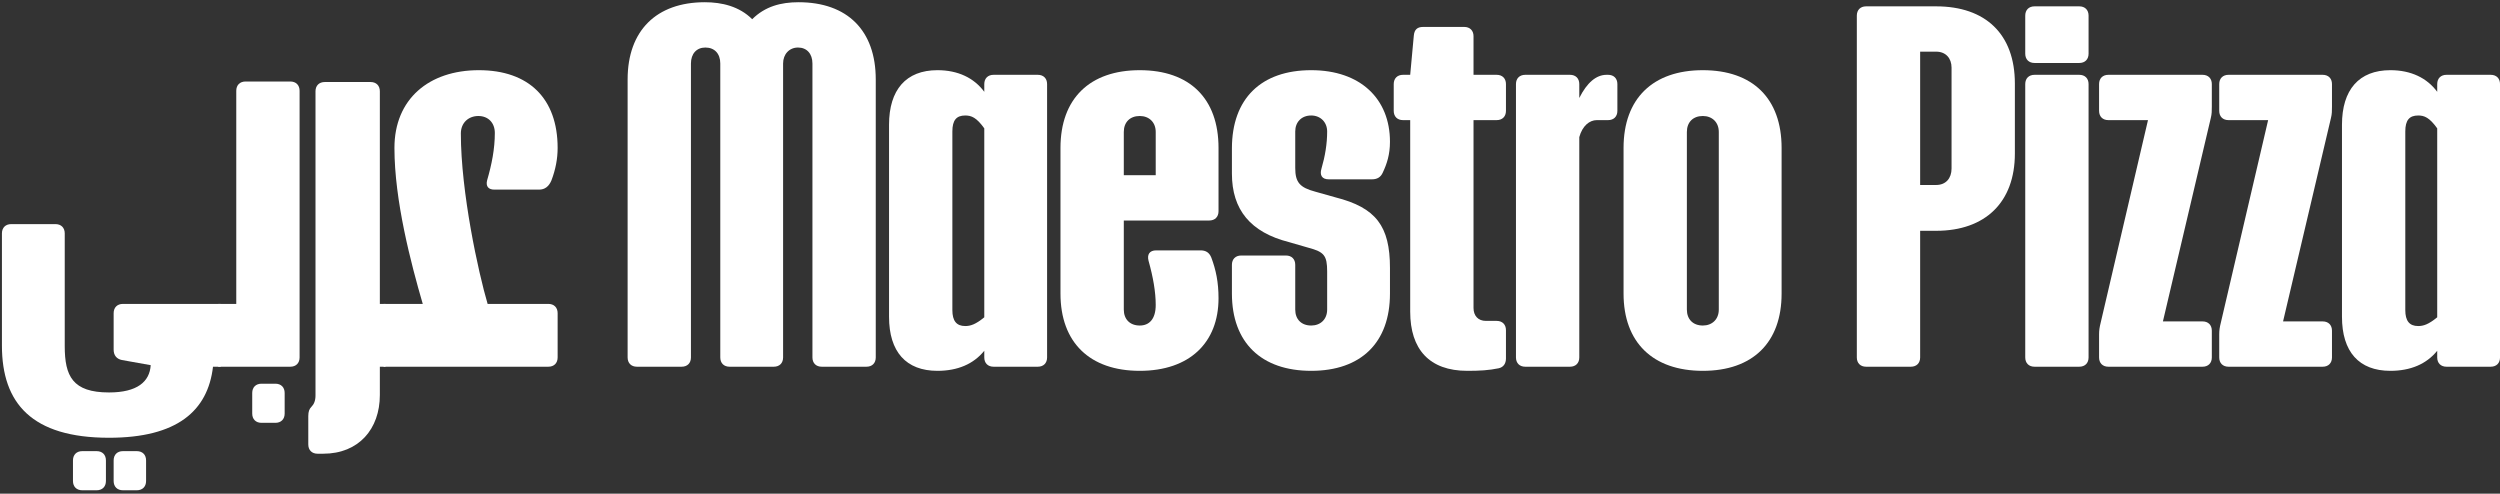 <svg width="709" height="140" viewBox="0 0 709 140" fill="none" xmlns="http://www.w3.org/2000/svg">
<rect x="0" y="0" width="709" height="140" fill="#333333" stroke="none"/>
<path d="M677.908 105.168C669.002 105.168 664.184 99.766 664.184 89.838V35.38C664.184 25.452 669.002 19.904 677.908 19.904C683.748 19.904 688.274 22.094 691.194 26.036V23.846C691.194 22.24 692.216 21.218 693.822 21.218H706.378C707.984 21.218 709.006 22.24 709.006 23.846V101.372C709.006 102.978 707.984 104 706.378 104H693.822C692.216 104 691.194 102.978 691.194 101.372V99.474C688.128 103.27 683.602 105.168 677.908 105.168ZM682.142 87.94C682.142 91.006 683.31 92.466 685.792 92.466C687.252 92.466 688.712 92.028 691.194 89.984V36.402C689.004 33.336 687.544 32.752 685.792 32.752C683.31 32.752 682.142 34.066 682.142 37.278V87.94Z" fill="white"/>
<path d="M632.002 104C630.396 104 629.374 102.978 629.374 101.372V94.802C629.374 93.634 629.52 92.758 629.812 91.59L643.244 34.066H632.002C630.396 34.066 629.374 33.044 629.374 31.438V23.846C629.374 22.24 630.396 21.218 632.002 21.218H658.72C660.326 21.218 661.348 22.24 661.348 23.846V30.27C661.348 31.438 661.348 32.314 661.056 33.482L647.478 91.152H658.72C660.326 91.152 661.348 92.174 661.348 93.78V101.372C661.348 102.978 660.326 104 658.72 104H632.002Z" fill="white"/>
<path d="M597.926 104C596.32 104 595.298 102.978 595.298 101.372V94.802C595.298 93.634 595.444 92.758 595.736 91.59L609.168 34.066H597.926C596.32 34.066 595.298 33.044 595.298 31.438V23.846C595.298 22.24 596.32 21.218 597.926 21.218H624.644C626.25 21.218 627.272 22.24 627.272 23.846V30.27C627.272 31.438 627.272 32.314 626.98 33.482L613.402 91.152H624.644C626.25 91.152 627.272 92.174 627.272 93.78V101.372C627.272 102.978 626.25 104 624.644 104H597.926Z" fill="white"/>
<path d="M576.988 104C575.382 104 574.36 102.978 574.36 101.372V23.846C574.36 22.24 575.382 21.218 576.988 21.218H589.69C591.296 21.218 592.318 22.24 592.318 23.846V101.372C592.318 102.978 591.296 104 589.69 104H576.988ZM576.988 17.86C575.382 17.86 574.36 16.838 574.36 15.232V4.428C574.36 2.822 575.382 1.8 576.988 1.8H589.69C591.296 1.8 592.318 2.822 592.318 4.428V15.232C592.318 16.838 591.296 17.86 589.69 17.86H576.988Z" fill="white"/>
<path d="M529.224 104C527.618 104 526.596 102.978 526.596 101.372V4.428C526.596 2.822 527.618 1.8 529.224 1.8H549.08C563.096 1.8 571.418 9.684 571.418 23.7V43.556C571.418 57.28 563.096 65.456 549.08 65.456H544.554V101.372C544.554 102.978 543.532 104 541.926 104H529.224ZM549.08 52.462C551.854 52.462 553.46 50.564 553.46 47.79V19.174C553.46 16.546 551.854 14.648 549.08 14.648H544.554V52.462H549.08Z" fill="white"/>
<path d="M482.924 105.168C468.762 105.168 460.44 97.138 460.44 83.268V41.95C460.44 27.934 468.762 19.904 482.924 19.904C497.086 19.904 505.262 27.934 505.262 41.95V83.268C505.262 97.138 497.086 105.168 482.924 105.168ZM482.924 92.32C485.552 92.32 487.45 90.568 487.45 87.794V37.424C487.45 34.65 485.552 32.898 482.924 32.898C480.15 32.898 478.398 34.65 478.398 37.424V87.794C478.398 90.568 480.15 92.32 482.924 92.32Z" fill="white"/>
<path d="M432.556 104C430.95 104 429.928 102.978 429.928 101.372V23.846C429.928 22.24 430.95 21.218 432.556 21.218H445.258C446.864 21.218 447.886 22.24 447.886 23.846V27.788C450.076 23.408 452.704 21.218 455.624 21.218H456.062C457.668 21.218 458.69 22.24 458.69 23.846V31.438C458.69 33.044 457.668 34.066 456.062 34.066H452.85C450.806 34.066 448.762 35.672 447.886 38.884V101.372C447.886 102.978 446.864 104 445.258 104H432.556Z" fill="white"/>
<path d="M416.139 105.168C405.335 105.168 399.933 99.036 399.933 88.378V34.066H397.889C396.283 34.066 395.261 33.044 395.261 31.438V23.846C395.261 22.24 396.283 21.218 397.889 21.218H399.933L400.955 10.122C401.101 8.37 401.977 7.64 403.583 7.64H415.263C416.869 7.64 417.891 8.662 417.891 10.268V21.218H424.461C426.067 21.218 427.089 22.24 427.089 23.846V31.438C427.089 33.044 426.067 34.066 424.461 34.066H417.891V87.356C417.891 89.546 419.205 91.006 421.395 91.006H424.461C426.067 91.006 427.089 92.028 427.089 93.634V101.664C427.089 103.124 426.359 104.146 425.045 104.438C422.271 105.022 419.643 105.168 416.139 105.168Z" fill="white"/>
<path d="M371.856 105.168C357.694 105.168 349.372 97.138 349.372 83.268V75.092C349.372 73.486 350.394 72.464 352 72.464H364.702C366.308 72.464 367.33 73.486 367.33 75.092V87.794C367.33 90.568 369.082 92.32 371.856 92.32C374.484 92.32 376.382 90.568 376.382 87.794V76.99C376.382 72.464 375.506 71.442 371.126 70.274L365.578 68.668C354.628 65.894 349.372 59.47 349.372 49.25V42.096C349.372 27.934 357.694 19.904 371.856 19.904C385.872 19.904 394.194 28.08 394.194 40.198C394.194 43.848 393.318 46.476 392.15 48.958C391.566 50.272 390.544 50.856 389.084 50.856H376.82C374.922 50.856 374.192 49.688 374.776 47.79C375.798 44.286 376.382 40.782 376.382 37.278C376.382 34.65 374.484 32.752 371.856 32.752C369.082 32.752 367.33 34.65 367.33 37.278V47.644C367.33 51.732 368.644 53.192 373.024 54.36L378.718 55.966C390.252 58.886 394.194 64.142 394.194 75.968V83.268C394.194 97.138 386.018 105.168 371.856 105.168Z" fill="white"/>
<path d="M323.236 105.168C309.074 105.168 300.752 97.138 300.752 83.268V41.95C300.752 27.934 309.074 19.904 323.236 19.904C337.398 19.904 345.574 27.934 345.574 41.95V59.908C345.574 61.514 344.552 62.536 342.946 62.536H318.71V87.794C318.71 90.568 320.462 92.32 323.236 92.32C325.864 92.32 327.762 90.568 327.762 86.48C327.762 82.83 327.032 78.596 325.718 73.924C325.28 72.172 326.01 71.004 327.908 71.004H340.464C341.924 71.004 342.946 71.588 343.53 73.048C344.844 76.552 345.574 80.056 345.574 84.582C345.574 97.138 337.398 105.168 323.236 105.168ZM318.71 49.688H327.762V37.424C327.762 34.65 325.864 32.898 323.236 32.898C320.462 32.898 318.71 34.65 318.71 37.424V49.688Z" fill="white"/>
<path d="M265.857 105.168C256.951 105.168 252.133 99.766 252.133 89.838V35.38C252.133 25.452 256.951 19.904 265.857 19.904C271.697 19.904 276.223 22.094 279.143 26.036V23.846C279.143 22.24 280.165 21.218 281.771 21.218H294.327C295.933 21.218 296.955 22.24 296.955 23.846V101.372C296.955 102.978 295.933 104 294.327 104H281.771C280.165 104 279.143 102.978 279.143 101.372V99.474C276.077 103.27 271.551 105.168 265.857 105.168ZM270.091 87.94C270.091 91.006 271.259 92.466 273.741 92.466C275.201 92.466 276.661 92.028 279.143 89.984V36.402C276.953 33.336 275.493 32.752 273.741 32.752C271.259 32.752 270.091 34.066 270.091 37.278V87.94Z" fill="white"/>
<path d="M199.893 0.632C204.711 0.632 209.675 1.8 213.325 5.45C216.975 1.8 221.501 0.632 226.465 0.632C240.335 0.632 248.365 8.662 248.365 22.532V101.372C248.365 102.978 247.343 104 245.737 104H233.035C231.429 104 230.407 102.978 230.407 101.372V18.006C230.407 15.232 228.801 13.48 226.319 13.48C223.837 13.48 222.085 15.378 222.085 18.006V101.372C222.085 102.978 221.063 104 219.457 104H206.901C205.295 104 204.273 102.978 204.273 101.372V18.006C204.273 15.232 202.667 13.48 200.039 13.48C197.557 13.48 195.951 15.232 195.951 18.006V101.372C195.951 102.978 194.929 104 193.323 104H180.621C179.015 104 177.993 102.978 177.993 101.372V22.532C177.993 8.662 186.169 0.632 199.893 0.632Z" fill="white"/>
<path d="M108.797 104C107.337 98.014 107.337 92.174 108.797 86.188H119.893C116.535 74.654 111.863 56.842 111.863 41.95C111.863 28.08 121.645 19.904 135.807 19.904C149.969 19.904 158.145 27.934 158.145 41.95C158.145 45.016 157.561 48.082 156.393 51.148C155.663 52.9 154.495 53.776 152.889 53.776H140.187C138.581 53.776 137.705 52.9 138.143 51.148C139.457 46.622 140.333 42.242 140.333 37.716C140.333 34.796 138.435 32.898 135.661 32.898C132.887 32.898 130.697 34.796 130.697 37.862C130.697 54.506 135.661 77.282 138.289 86.188H155.517C157.123 86.188 158.145 87.21 158.145 88.816V101.372C158.145 102.978 157.123 104 155.517 104H108.797Z" fill="white"/>
<path d="M90.059 128.674C88.453 128.674 87.431 127.652 87.431 126.046V118.016C87.431 116.702 87.723 115.972 88.307 115.388C89.037 114.658 89.475 113.636 89.475 112.176V25.89C89.475 24.284 90.497 23.262 92.103 23.262H105.097C106.703 23.262 107.725 24.284 107.725 25.89V86.188H109.331V104H107.725V112.03C107.725 121.666 101.739 128.674 91.665 128.674H90.059Z" fill="white"/>
<path d="M61.896 104C60.436 98.014 60.436 92.174 61.896 86.188H67.006V25.744C67.006 24.138 68.028 23.116 69.634 23.116H82.336C83.942 23.116 84.964 24.138 84.964 25.744V101.372C84.964 102.978 83.942 104 82.336 104H61.896ZM74.16 119.914C72.554 119.914 71.532 118.892 71.532 117.286V111.446C71.532 109.84 72.554 108.818 74.16 108.818H78.102C79.708 108.818 80.73 109.84 80.73 111.446V117.286C80.73 118.892 79.708 119.914 78.102 119.914H74.16Z" fill="white"/>
<path d="M30.916 124.148C9.015 124.148 0.547 114.366 0.547 98.014V66.186C0.547 64.58 1.569 63.558 3.175 63.558H15.732C17.337 63.558 18.36 64.58 18.36 66.186V98.16C18.36 106.628 20.549 111.3 30.916 111.3C38.946 111.3 42.45 108.234 42.742 103.562L34.566 102.102C33.105 101.81 32.23 100.788 32.23 99.182V88.816C32.23 87.21 33.252 86.188 34.858 86.188H62.597V104H60.407C58.947 116.556 50.188 124.148 30.916 124.148ZM23.323 139.04C21.718 139.04 20.695 138.018 20.695 136.412V130.572C20.695 128.966 21.718 127.944 23.323 127.944H27.412C29.017 127.944 30.04 128.966 30.04 130.572V136.412C30.04 138.018 29.017 139.04 27.412 139.04H23.323ZM34.858 139.04C33.252 139.04 32.23 138.018 32.23 136.412V130.572C32.23 128.966 33.252 127.944 34.858 127.944H38.8C40.406 127.944 41.428 128.966 41.428 130.572V136.412C41.428 138.018 40.406 139.04 38.8 139.04H34.858Z" fill="white"/>
</svg>
